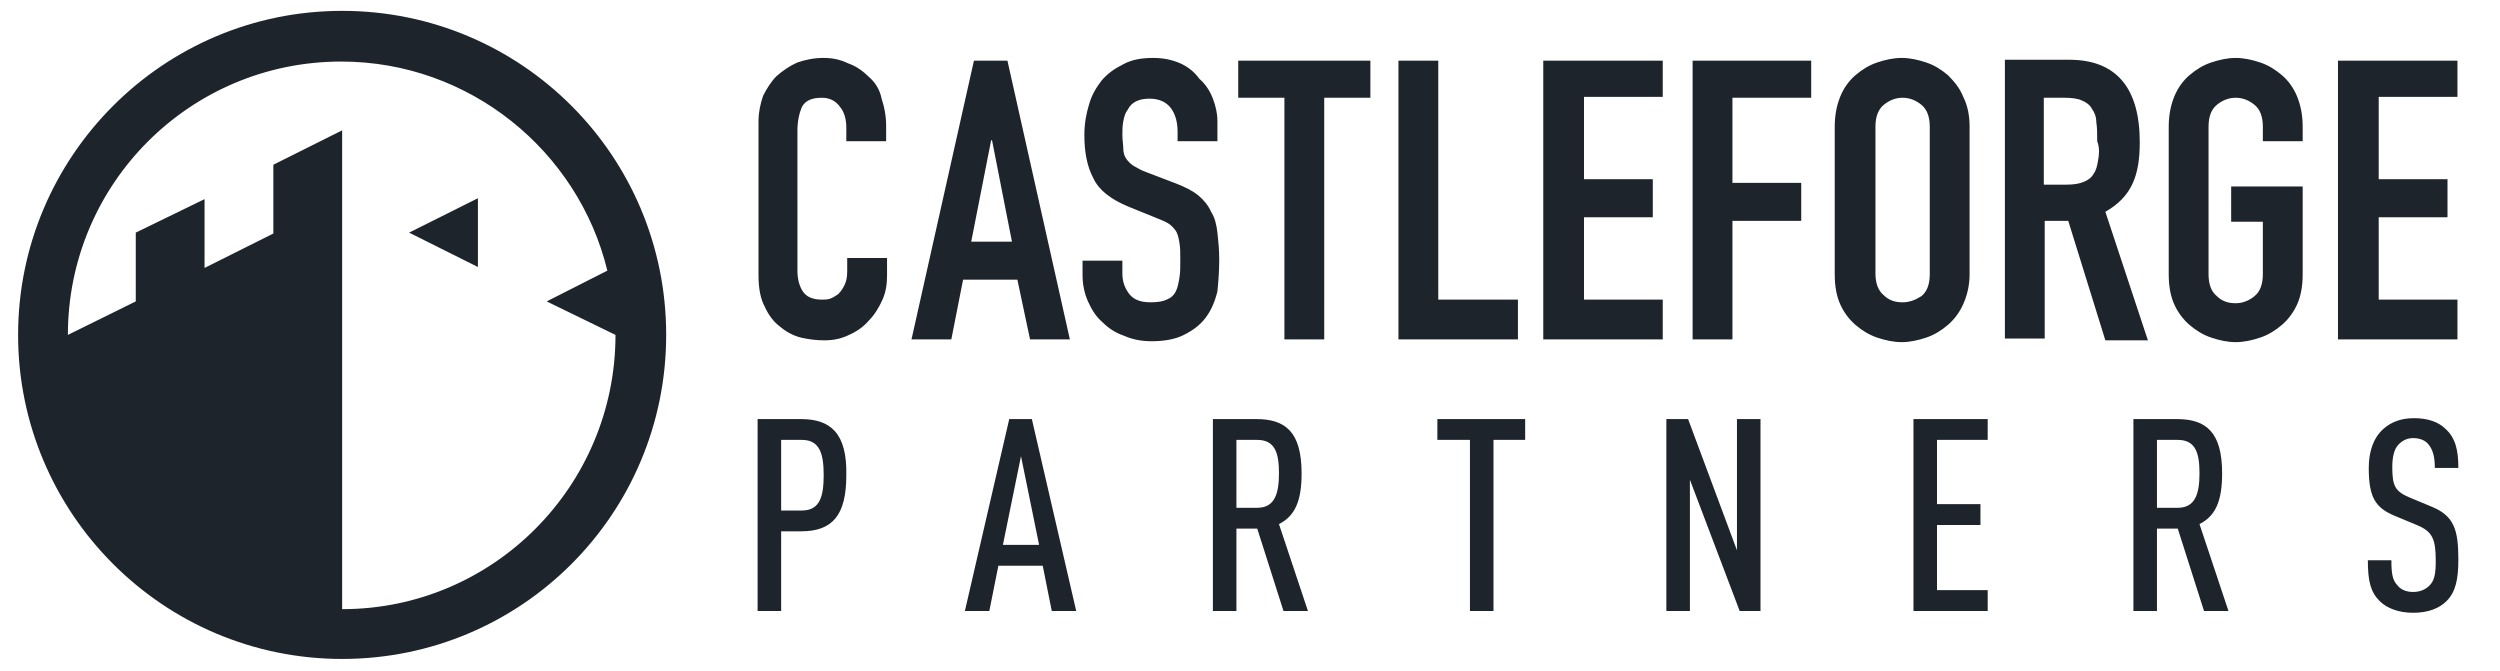 <?xml version="1.0" encoding="utf-8"?>
<!-- Generator: Adobe Illustrator 23.0.1, SVG Export Plug-In . SVG Version: 6.00 Build 0)  -->
<svg version="1.1" id="Layer_1" xmlns="http://www.w3.org/2000/svg" xmlns:xlink="http://www.w3.org/1999/xlink" x="0px" y="0px"
	 viewBox="0 0 276.2 74.1" style="enable-background:new 0 0 276.2 74.1;" xml:space="preserve">
<style type="text/css">
	.st0{fill:#1E242B;}
</style>
<path class="st0" d="M113.8,37.5h4.4l-6.9-30.8h-3.7l-6.9,30.8h4.4l1.3-6.6h6L113.8,37.5z M107.3,26.7l2.2-11.2h0.1l2.2,11.2H107.3z
	 M143.8,52.3c0-4.6-1.8-6-5-6H134v21.2h2.6v-9.1h2.3l2.9,9.1h2.7l-3.2-9.6C143.1,57,143.8,55.3,143.8,52.3z M138.9,56.1h-2.3v-7.5
	h2.3c2,0,2.4,1.5,2.4,3.7C141.3,54.6,140.8,56.1,138.9,56.1z M111.5,46.3l-4.9,21.2h2.7l1-5h4.9l1,5h2.7L114,46.3H111.5z
	 M110.8,60.2l2-9.8l2,9.8H110.8z M134.7,28.7c0-1.1-0.1-2.1-0.2-3c-0.1-0.9-0.3-1.7-0.7-2.3c-0.3-0.7-0.8-1.3-1.4-1.8
	c-0.6-0.5-1.4-0.9-2.4-1.3l-3.4-1.3c-0.6-0.2-1-0.5-1.4-0.7c-0.3-0.2-0.6-0.5-0.8-0.8c-0.2-0.3-0.3-0.7-0.3-1.1
	c0-0.4-0.1-0.9-0.1-1.5c0-0.5,0-1,0.1-1.5c0.1-0.5,0.2-0.9,0.5-1.3c0.2-0.4,0.5-0.7,0.9-0.9c0.4-0.2,0.9-0.3,1.5-0.3
	c1.1,0,1.9,0.4,2.4,1.1c0.5,0.7,0.7,1.6,0.7,2.6v1h4.4v-2.2c0-0.9-0.2-1.7-0.5-2.5c-0.3-0.8-0.8-1.6-1.5-2.2
	C132,8,131.3,7.4,130.4,7c-0.9-0.4-1.9-0.6-3-0.6c-1.3,0-2.4,0.2-3.3,0.7c-1,0.5-1.7,1-2.4,1.8c-0.6,0.8-1.1,1.6-1.4,2.7
	c-0.3,1-0.5,2.1-0.5,3.3c0,1.9,0.3,3.5,1,4.8c0.6,1.3,1.9,2.3,3.8,3.1l3.2,1.3c0.5,0.2,1,0.4,1.3,0.6c0.3,0.2,0.6,0.5,0.8,0.8
	c0.2,0.3,0.3,0.7,0.4,1.3c0.1,0.5,0.1,1.2,0.1,2c0,0.7,0,1.3-0.1,1.9c-0.1,0.6-0.2,1.1-0.4,1.5c-0.2,0.4-0.5,0.7-1,0.9
	c-0.4,0.2-1,0.3-1.8,0.3c-1.1,0-1.9-0.3-2.4-1c-0.5-0.7-0.7-1.4-0.7-2.2v-1.4h-4.4v1.6c0,1,0.2,2,0.6,2.9c0.4,0.9,0.9,1.7,1.6,2.3
	c0.7,0.7,1.5,1.2,2.4,1.5c0.9,0.4,1.9,0.6,3,0.6c1.4,0,2.6-0.2,3.6-0.7c1-0.5,1.8-1.1,2.4-1.9c0.6-0.8,1-1.7,1.3-2.9
	C134.6,31.2,134.7,30,134.7,28.7z M88.5,46.3h-4.8v21.2h2.6v-8.8h2.2c3.5,0,5-1.8,5-6.2C93.6,47.8,91.7,46.3,88.5,46.3z M88.6,56.4
	h-2.3v-7.8h2.3c2,0,2.4,1.6,2.4,3.9C91,54.8,90.6,56.4,88.6,56.4z M37.8,1.2C18,1.2,2,17.3,2,37s16,35.8,35.8,35.8
	c19.8,0,35.8-16,35.8-35.8S57.6,1.2,37.8,1.2z M68,37c0,16.7-13.5,30.3-30.2,30.3V14.4l-7.6,3.8v7.6l-7.6,3.8v-7.6L15,25.7v7.6
	L7.5,37C7.5,20.3,21,6.8,37.7,6.8c14.2,0,26.2,9.9,29.4,23.1l-6.7,3.4L68,37z M52.8,29.5v-7.6l-7.6,3.8L52.8,29.5z M96,8.5
	c-0.6-0.6-1.4-1.2-2.3-1.5C92.9,6.6,92,6.4,91,6.4c-1.1,0-2,0.2-2.9,0.5c-0.9,0.4-1.6,0.9-2.3,1.5c-0.6,0.6-1.1,1.4-1.5,2.2
	c-0.3,0.9-0.5,1.8-0.5,2.8v17c0,1.4,0.2,2.6,0.7,3.5c0.4,0.9,1,1.7,1.7,2.2c0.7,0.6,1.5,1,2.3,1.2c0.9,0.2,1.7,0.3,2.6,0.3
	c1,0,1.9-0.2,2.7-0.6c0.9-0.4,1.6-0.9,2.2-1.6c0.6-0.6,1.1-1.4,1.5-2.3c0.4-0.9,0.5-1.8,0.5-2.7v-1.9h-4.4v1.5
	c0,0.6-0.1,1.1-0.3,1.5c-0.2,0.4-0.4,0.7-0.7,1c-0.3,0.2-0.6,0.4-0.9,0.5c-0.3,0.1-0.6,0.1-0.9,0.1c-1,0-1.7-0.3-2.1-0.9
	c-0.4-0.6-0.6-1.4-0.6-2.3V14.4c0-1,0.2-1.9,0.5-2.6c0.4-0.7,1.1-1,2.2-1c0.8,0,1.5,0.3,2,1c0.5,0.6,0.7,1.4,0.7,2.3v1.5h4.4v-1.7
	c0-1.1-0.2-2.1-0.5-3C97.2,9.9,96.7,9.1,96,8.5z M268.7,56l-2.4-1c-1.7-0.7-2-1.3-2-3.4c0-1.1,0.2-2,0.7-2.5
	c0.4-0.4,0.9-0.7,1.6-0.7c0.8,0,1.4,0.3,1.7,0.7c0.5,0.6,0.7,1.4,0.7,2.6h2.6c0-1.9-0.3-3.3-1.4-4.3c-0.8-0.8-2-1.2-3.5-1.2
	c-1.4,0-2.5,0.4-3.4,1.2c-1.1,1-1.6,2.5-1.6,4.3c0,3.2,0.7,4.4,2.9,5.3l2.4,1c1.7,0.7,2.1,1.5,2.1,3.9c0,1.4-0.1,2.2-0.7,2.8
	c-0.4,0.4-1,0.7-1.8,0.7c-0.8,0-1.4-0.3-1.7-0.7c-0.6-0.6-0.7-1.4-0.7-2.8h-2.6c0,2.3,0.3,3.5,1.3,4.5c0.8,0.8,2.1,1.3,3.7,1.3
	c1.7,0,2.9-0.5,3.7-1.3c1-1,1.3-2.4,1.3-4.6C271.6,58.5,271.1,57,268.7,56z M232.6,23.4c1.4-0.8,2.4-1.8,3-3.1
	c0.6-1.3,0.8-2.8,0.8-4.6c0-6-2.6-9.1-7.8-9.1h-7.1v30.8h4.4V24.4h2.6l4.1,13.2h4.7L232.6,23.4z M231.8,17.7
	c-0.1,0.6-0.2,1.1-0.5,1.5c-0.2,0.4-0.6,0.7-1.1,0.9c-0.5,0.2-1.1,0.3-1.9,0.3h-2.5v-9.6h2.3c0.8,0,1.5,0.1,1.9,0.3
	c0.5,0.2,0.9,0.5,1.1,0.9c0.3,0.4,0.5,0.9,0.5,1.5c0.1,0.6,0.1,1.3,0.1,2.1C232,16.4,231.9,17.1,231.8,17.7z M245.5,52.3
	c0-4.6-1.8-6-5-6h-4.8v21.2h2.6v-9.1h2.3l2.9,9.1h2.7l-3.2-9.6C244.8,57,245.5,55.3,245.5,52.3z M240.6,56.1h-2.3v-7.5h2.3
	c2,0,2.4,1.5,2.4,3.7C243,54.6,242.5,56.1,240.6,56.1z M215.2,35.9c0.7-0.6,1.3-1.4,1.7-2.3c0.4-0.9,0.7-2,0.7-3.3V14
	c0-1.2-0.2-2.3-0.7-3.3c-0.4-1-1-1.7-1.7-2.4c-0.7-0.6-1.5-1.1-2.4-1.4c-0.9-0.3-1.8-0.5-2.7-0.5c-0.9,0-1.8,0.2-2.7,0.5
	c-0.9,0.3-1.7,0.8-2.4,1.4c-0.7,0.6-1.3,1.4-1.7,2.4c-0.4,1-0.6,2.1-0.6,3.3v16.3c0,1.3,0.2,2.4,0.6,3.3c0.4,0.9,1,1.7,1.7,2.3
	c0.7,0.6,1.5,1.1,2.4,1.4c0.9,0.3,1.8,0.5,2.7,0.5c0.9,0,1.8-0.2,2.7-0.5C213.7,37,214.5,36.5,215.2,35.9z M210.2,33.4
	c-0.8,0-1.5-0.2-2.1-0.8c-0.6-0.5-0.9-1.3-0.9-2.4V14c0-1.1,0.3-1.9,0.9-2.4c0.6-0.5,1.3-0.8,2.1-0.8c0.8,0,1.5,0.3,2.1,0.8
	c0.6,0.5,0.9,1.3,0.9,2.4v16.3c0,1.1-0.3,1.9-0.9,2.4C211.7,33.1,211,33.4,210.2,33.4z M211.4,67.5h8.2v-2.3h-5.6V58h4.8v-2.3h-4.8
	v-7.1h5.6v-2.3h-8.2V67.5z M252.1,8.3c-0.7-0.6-1.5-1.1-2.4-1.4c-0.9-0.3-1.8-0.5-2.7-0.5c-0.9,0-1.8,0.2-2.7,0.5
	c-0.9,0.3-1.7,0.8-2.4,1.4c-0.7,0.6-1.3,1.4-1.7,2.4c-0.4,1-0.6,2.1-0.6,3.3v16.3c0,1.3,0.2,2.4,0.6,3.3c0.4,0.9,1,1.7,1.7,2.3
	c0.7,0.6,1.5,1.1,2.4,1.4c0.9,0.3,1.8,0.5,2.7,0.5c0.9,0,1.8-0.2,2.7-0.5c0.9-0.3,1.7-0.8,2.4-1.4c0.7-0.6,1.3-1.4,1.7-2.3
	c0.4-0.9,0.6-2,0.6-3.3v-9.7h-7.9v3.9h3.5v5.8c0,1.1-0.3,1.9-0.9,2.4c-0.6,0.5-1.3,0.8-2.1,0.8c-0.8,0-1.5-0.2-2.1-0.8
	c-0.6-0.5-0.9-1.3-0.9-2.4V14c0-1.1,0.3-1.9,0.9-2.4c0.6-0.5,1.3-0.8,2.1-0.8c0.8,0,1.5,0.3,2.1,0.8c0.6,0.5,0.9,1.3,0.9,2.4v1.6
	h4.4V14c0-1.2-0.2-2.3-0.6-3.3C253.4,9.7,252.8,8.9,252.1,8.3z M271.5,33.1h-8.7v-9.1h7.6v-4.2h-7.6v-9.1h8.7V6.7h-13.2v30.8h13.2
	V33.1z M191.9,60.8l-5.4-14.5h-2.4v21.2h2.6V53l5.5,14.5h2.3V46.3h-2.6L191.9,60.8z M158.8,48.6h3.6v18.9h2.6V48.6h3.5v-2.3h-9.7
	V48.6z M167.6,33.1h-8.7V6.7h-4.4v30.8h13.2V33.1z M136.8,10.8h5.1v26.7h4.4V10.8h5.1V6.7h-14.6V10.8z M170.5,37.5h13.2v-4.4h-8.7
	v-9.1h7.6v-4.2h-7.6v-9.1h8.7V6.7h-13.2V37.5z M187,37.5h4.4V24.4h7.6v-4.2h-7.6v-9.4h8.7V6.7H187V37.5z"/>
</svg>
